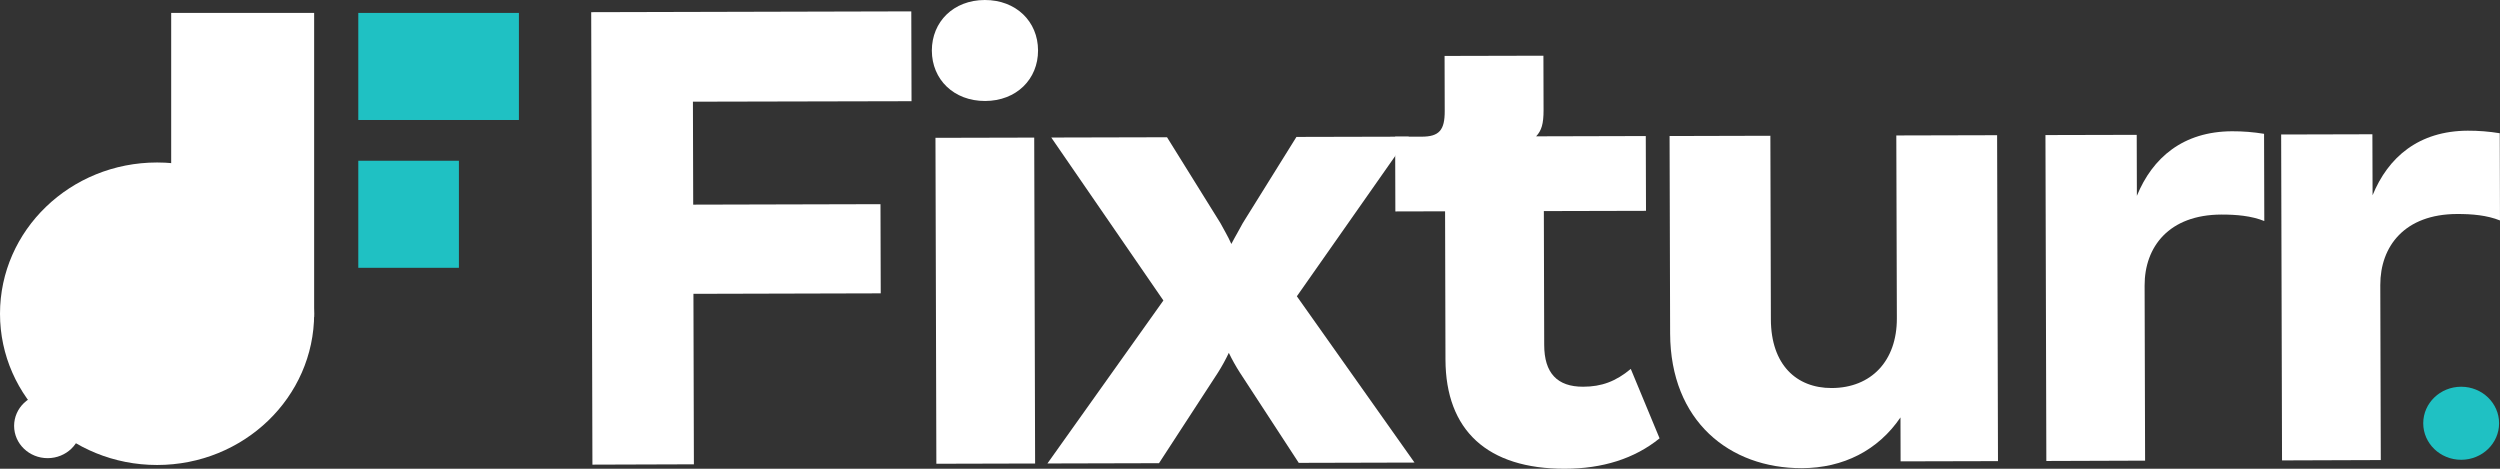 <svg width="160" height="30" viewBox="0 0 160 30" fill="none" xmlns="http://www.w3.org/2000/svg">
<rect x="0" y="0" width="160" height="30" fill="#333333" stroke="none"/>
<path d="M37.915 29.737L37.837 0.779L58.323 0.728L58.338 6.477L44.347 6.508L44.365 13.097L56.351 13.067L56.367 18.774L44.38 18.805L44.409 29.716L37.915 29.737Z" fill="white"/>
<path d="M59.638 3.24C59.638 1.391 61.024 0.004 63.026 1.02565e-05C65.029 -0.004 66.43 1.376 66.435 3.223C66.441 5.07 65.049 6.459 63.047 6.463C61.044 6.467 59.643 5.089 59.638 3.24ZM59.927 29.68L59.87 8.821L66.19 8.806L66.247 29.664L59.927 29.68Z" fill="white"/>
<path d="M67.281 8.802L74.69 8.784L78.104 14.273C78.323 14.693 78.587 15.112 78.806 15.614C79.066 15.111 79.326 14.69 79.543 14.27L82.972 8.763L90.163 8.746L82.999 18.962L90.529 29.604L83.12 29.623L79.347 23.839C79.087 23.434 78.853 23.014 78.645 22.582C78.44 23.015 78.209 23.436 77.952 23.843L74.176 29.644L67.035 29.662L74.457 19.231L67.281 8.802Z" fill="white"/>
<path d="M92.51 23.009L92.485 13.524L89.303 13.532L89.29 8.747H90.985C92.114 8.747 92.466 8.323 92.462 7.106L92.453 3.58L98.779 3.565L98.788 7.045C98.788 7.926 98.661 8.351 98.313 8.725L105.33 8.707L105.344 13.493L98.806 13.509L98.829 22.072C98.829 23.876 99.664 24.755 101.32 24.75C102.497 24.75 103.411 24.41 104.37 23.611L106.213 28.054C104.604 29.359 102.557 29.994 100.16 30C95.188 30.012 92.522 27.541 92.51 23.009Z" fill="white"/>
<path d="M106.888 21.338L106.853 8.706L113.304 8.689L113.336 20.436C113.343 23.331 114.96 24.839 117.227 24.834C119.755 24.827 121.406 23.102 121.399 20.374L121.364 8.669L127.815 8.653L127.871 29.512L121.638 29.527L121.631 26.715C120.198 28.818 117.978 29.955 115.319 29.963C110.703 29.974 106.906 26.962 106.888 21.338Z" fill="white"/>
<path d="M130.966 29.503L130.909 8.644L136.75 8.63L136.76 12.534C137.757 10.096 139.713 8.413 142.851 8.401C143.537 8.398 144.223 8.453 144.9 8.564L144.915 14.146C144.085 13.812 143.126 13.73 142.169 13.732C138.812 13.741 137.248 15.799 137.255 18.278L137.286 29.481L130.966 29.503Z" fill="white"/>
<path d="M146.05 29.466L145.994 8.608L151.833 8.593L151.845 12.497C152.84 10.06 154.797 8.377 157.935 8.364C158.622 8.361 159.307 8.416 159.984 8.527L159.999 14.109C159.17 13.775 158.211 13.693 157.252 13.696C153.896 13.704 152.333 15.763 152.339 18.241L152.37 29.444L146.05 29.466Z" fill="white"/>
<path d="M157.515 29.426C158.855 29.426 159.942 28.38 159.942 27.089C159.942 25.798 158.855 24.751 157.515 24.751C156.174 24.751 155.087 25.798 155.087 27.089C155.087 28.38 156.174 29.426 157.515 29.426Z" fill="#1FC1C3"/>
<path d="M3.049 29.322C4.235 29.322 5.196 28.397 5.196 27.256C5.196 26.114 4.235 25.189 3.049 25.189C1.864 25.189 0.903 26.114 0.903 27.256C0.903 28.397 1.864 29.322 3.049 29.322Z" fill="white"/>
<path d="M10.053 29.759C15.605 29.759 20.106 25.425 20.106 20.079C20.106 14.733 15.605 10.399 10.053 10.399C4.501 10.399 0 14.733 0 20.079C0 25.425 4.501 29.759 10.053 29.759Z" fill="white"/>
<path d="M20.105 0.826H10.956V20.296H20.105V0.826Z" fill="white"/>
<path d="M22.931 0.827V7.679L33.21 7.679V0.827L22.931 0.827Z" fill="#1FC1C3"/>
<path d="M22.931 10.288V17.14H29.37V10.288H22.931Z" fill="#1FC1C3"/>
<path d="M10.165 26.383C13.534 26.383 16.265 23.753 16.265 20.509C16.265 17.266 13.534 14.636 10.165 14.636C6.796 14.636 4.065 17.266 4.065 20.509C4.065 23.753 6.796 26.383 10.165 26.383Z" fill="white"/>
</svg>
